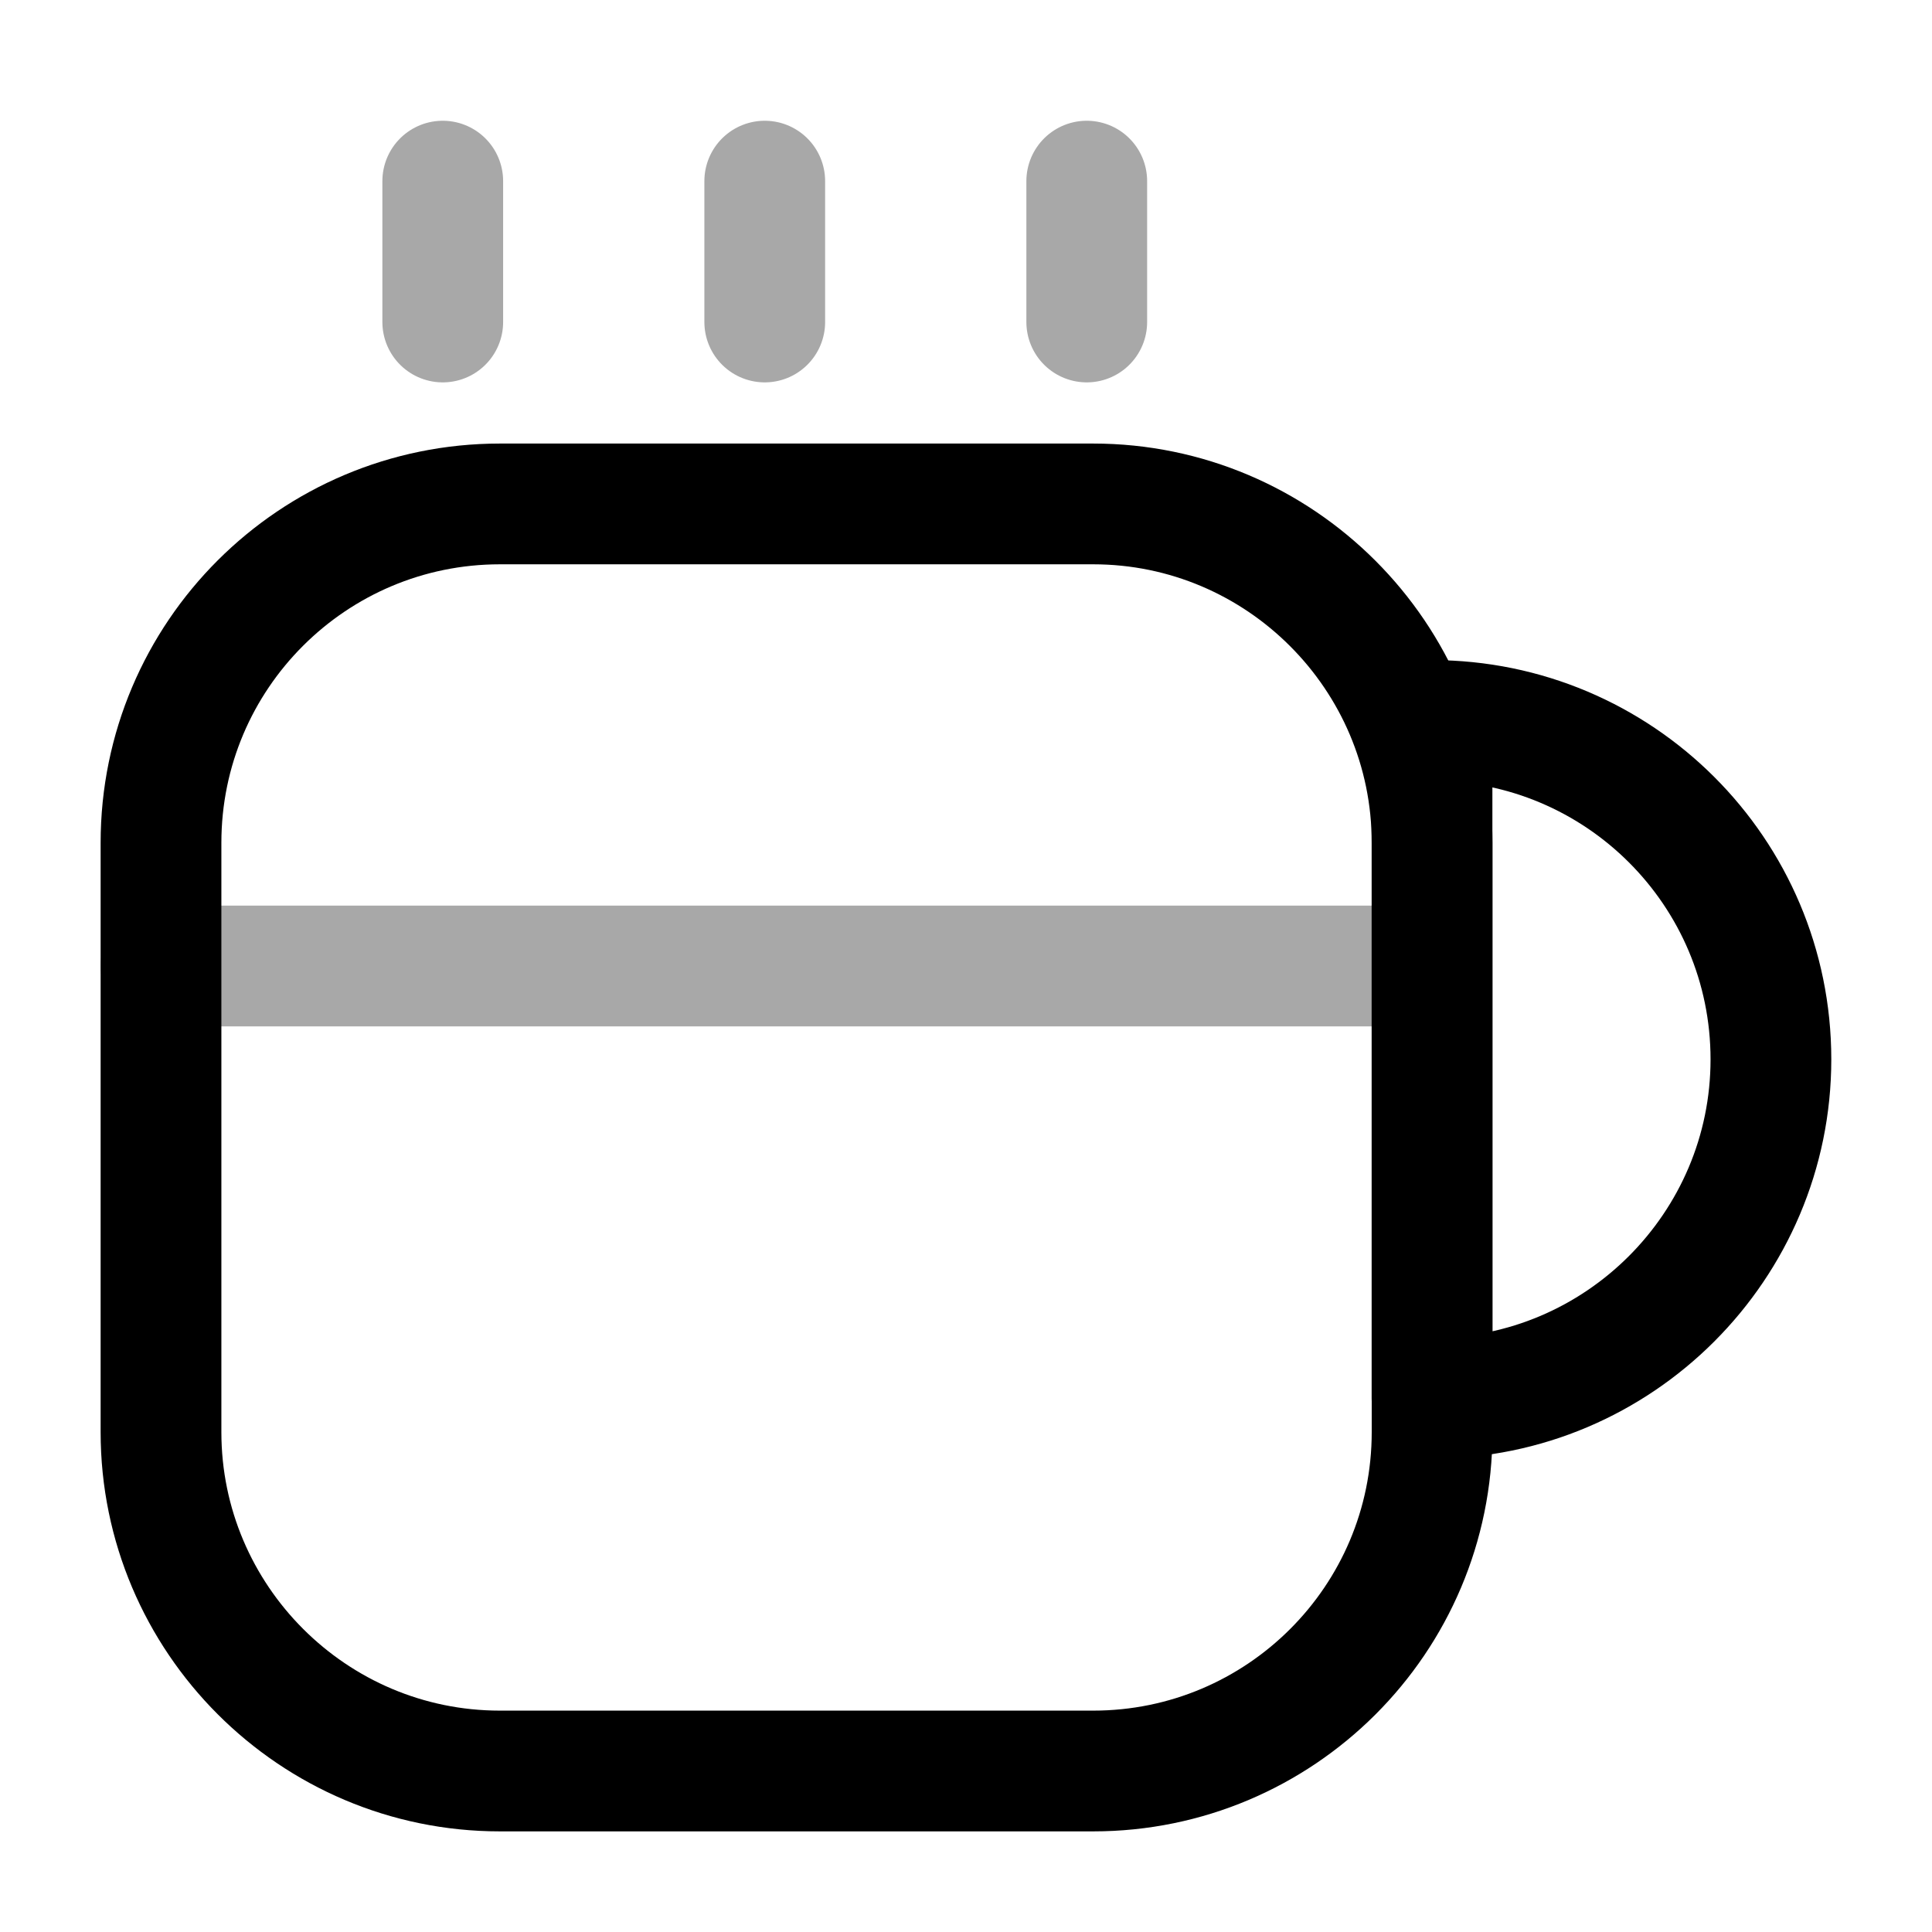 <svg width="24" height="24" viewBox="0 0 24 24" fill="none" xmlns="http://www.w3.org/2000/svg">
<path d="M17.79 10.47V17.79C17.79 20.12 15.9 22 13.58 22H6.21C3.89 22 2 20.11 2 17.79V10.47C2 8.14 3.89 6.26 6.21 6.26H13.58C15.9 6.26 17.79 8.15 17.79 10.47Z" stroke="currentColor" stroke-width="1.5" stroke-linecap="round" stroke-linejoin="round"/>
<path opacity="0.34" d="M5.5 4V2.25" stroke="currentColor" stroke-width="1.5" stroke-linecap="round" stroke-linejoin="round"/>
<path opacity="0.34" d="M9.5 4V2.25" stroke="currentColor" stroke-width="1.5" stroke-linecap="round" stroke-linejoin="round"/>
<path opacity="0.34" d="M13.5 4V2.25" stroke="currentColor" stroke-width="1.5" stroke-linecap="round" stroke-linejoin="round"/>
<path d="M21.999 13.16C21.999 15.48 20.109 17.37 17.789 17.37V8.95C20.109 8.95 21.999 10.83 21.999 13.16Z" stroke="currentColor" stroke-width="1.5" stroke-linecap="round" stroke-linejoin="round"/>
<path opacity="0.34" d="M2 12H17.51" stroke="currentColor" stroke-width="1.5" stroke-linecap="round" stroke-linejoin="round"/>
</svg>
